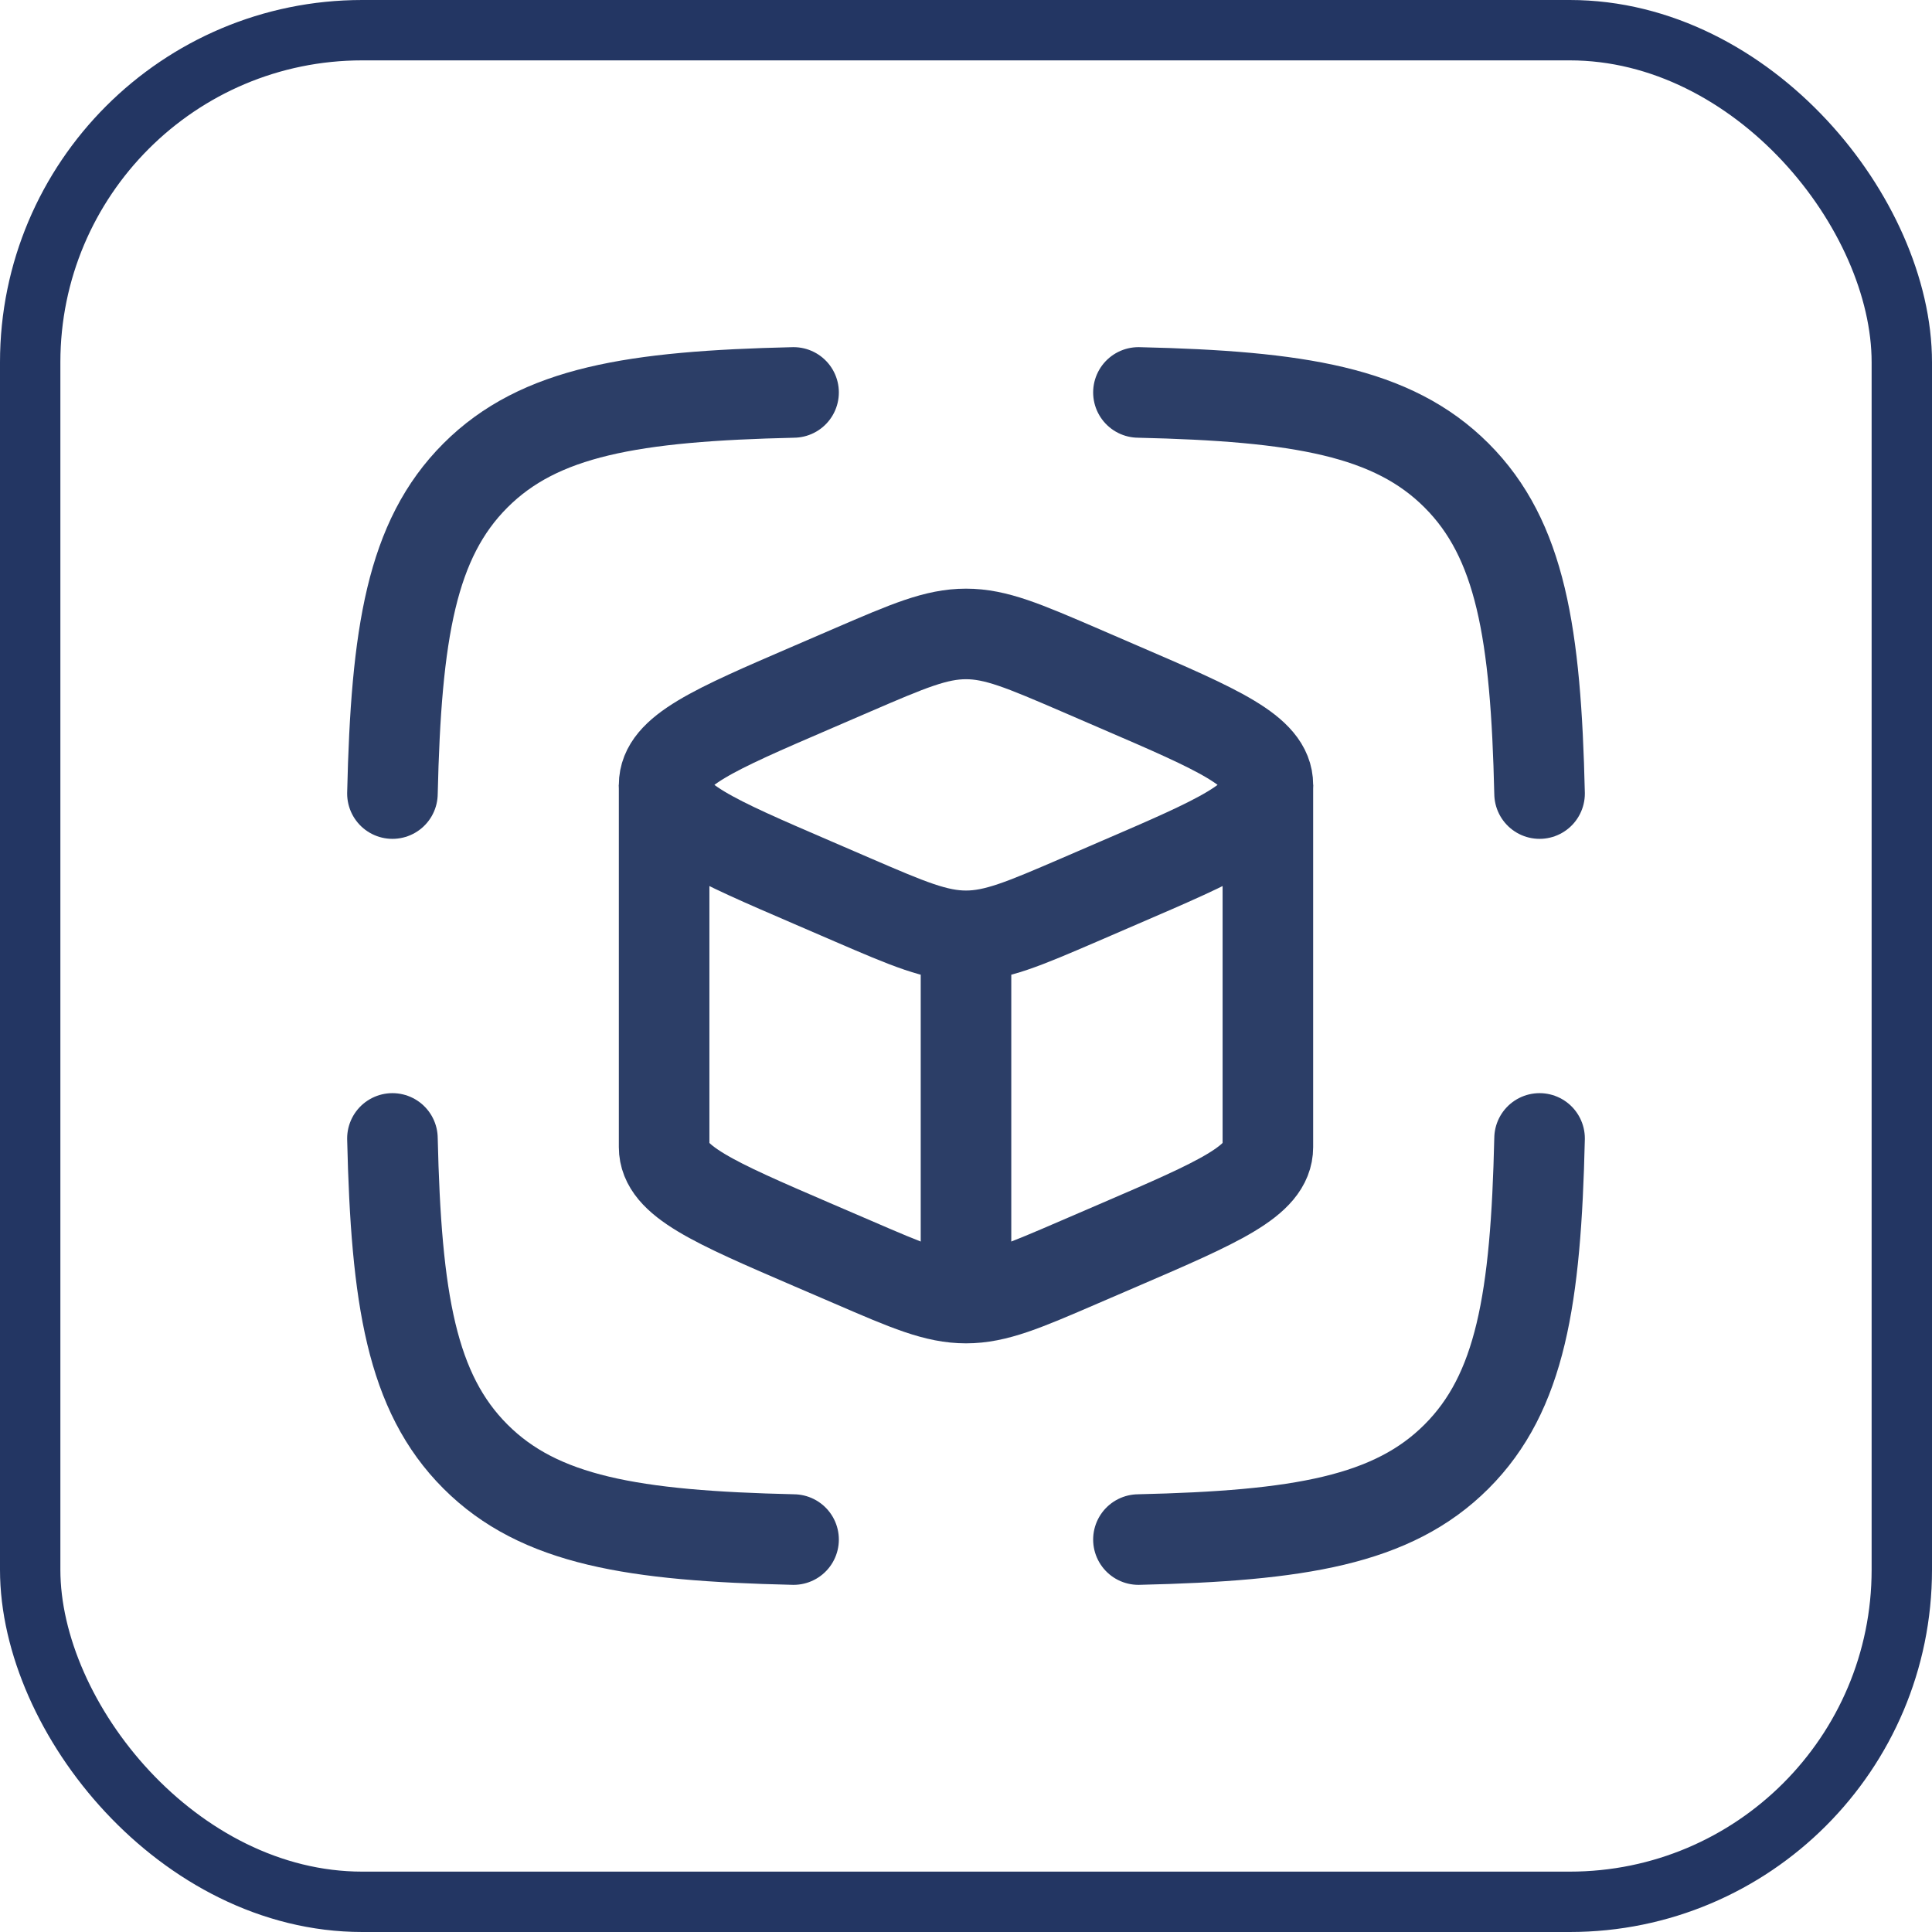 <svg width="32" height="32" viewBox="0 0 32 32" fill="none" xmlns="http://www.w3.org/2000/svg">
<rect x="0.5" y="0.5" width="31" height="31" rx="5.5" stroke="#233663"/>
<path d="M16 15.5C16.495 15.5 16.956 15.302 17.878 14.905L18.542 14.618C20.181 13.912 21 13.559 21 13C21 12.441 20.181 12.088 18.542 11.382L17.878 11.095C16.956 10.698 16.495 10.5 16 10.5C15.505 10.5 15.044 10.698 14.123 11.095L13.458 11.382C11.819 12.088 11 12.441 11 13C11 13.559 11.819 13.912 13.458 14.618L14.123 14.905C15.044 15.302 15.505 15.5 16 15.5ZM16 15.5V21.5" stroke="#2C3E67" stroke-width="1.5" stroke-linejoin="round"/>
<path d="M21 13V19C21 19.559 20.181 19.912 18.542 20.618L17.878 20.904C16.956 21.302 16.495 21.5 16 21.5C15.505 21.5 15.044 21.302 14.123 20.904L13.458 20.618C11.819 19.912 11 19.559 11 19V13" stroke="#2C3E67" stroke-width="1.5" stroke-linejoin="round"/>
<path d="M13.144 6.5C10.487 6.561 8.935 6.815 7.875 7.875C6.815 8.935 6.561 10.487 6.5 13.144M18.856 6.5C21.513 6.561 23.065 6.815 24.125 7.875C25.185 8.935 25.439 10.487 25.5 13.144M18.856 25.5C21.513 25.439 23.065 25.185 24.125 24.125C25.185 23.065 25.439 21.513 25.5 18.856M13.144 25.5C10.487 25.439 8.935 25.185 7.875 24.125C6.815 23.065 6.561 21.513 6.5 18.856" stroke="#2C3E67" stroke-width="1.5" stroke-linecap="round" stroke-linejoin="round"/>
</svg>
